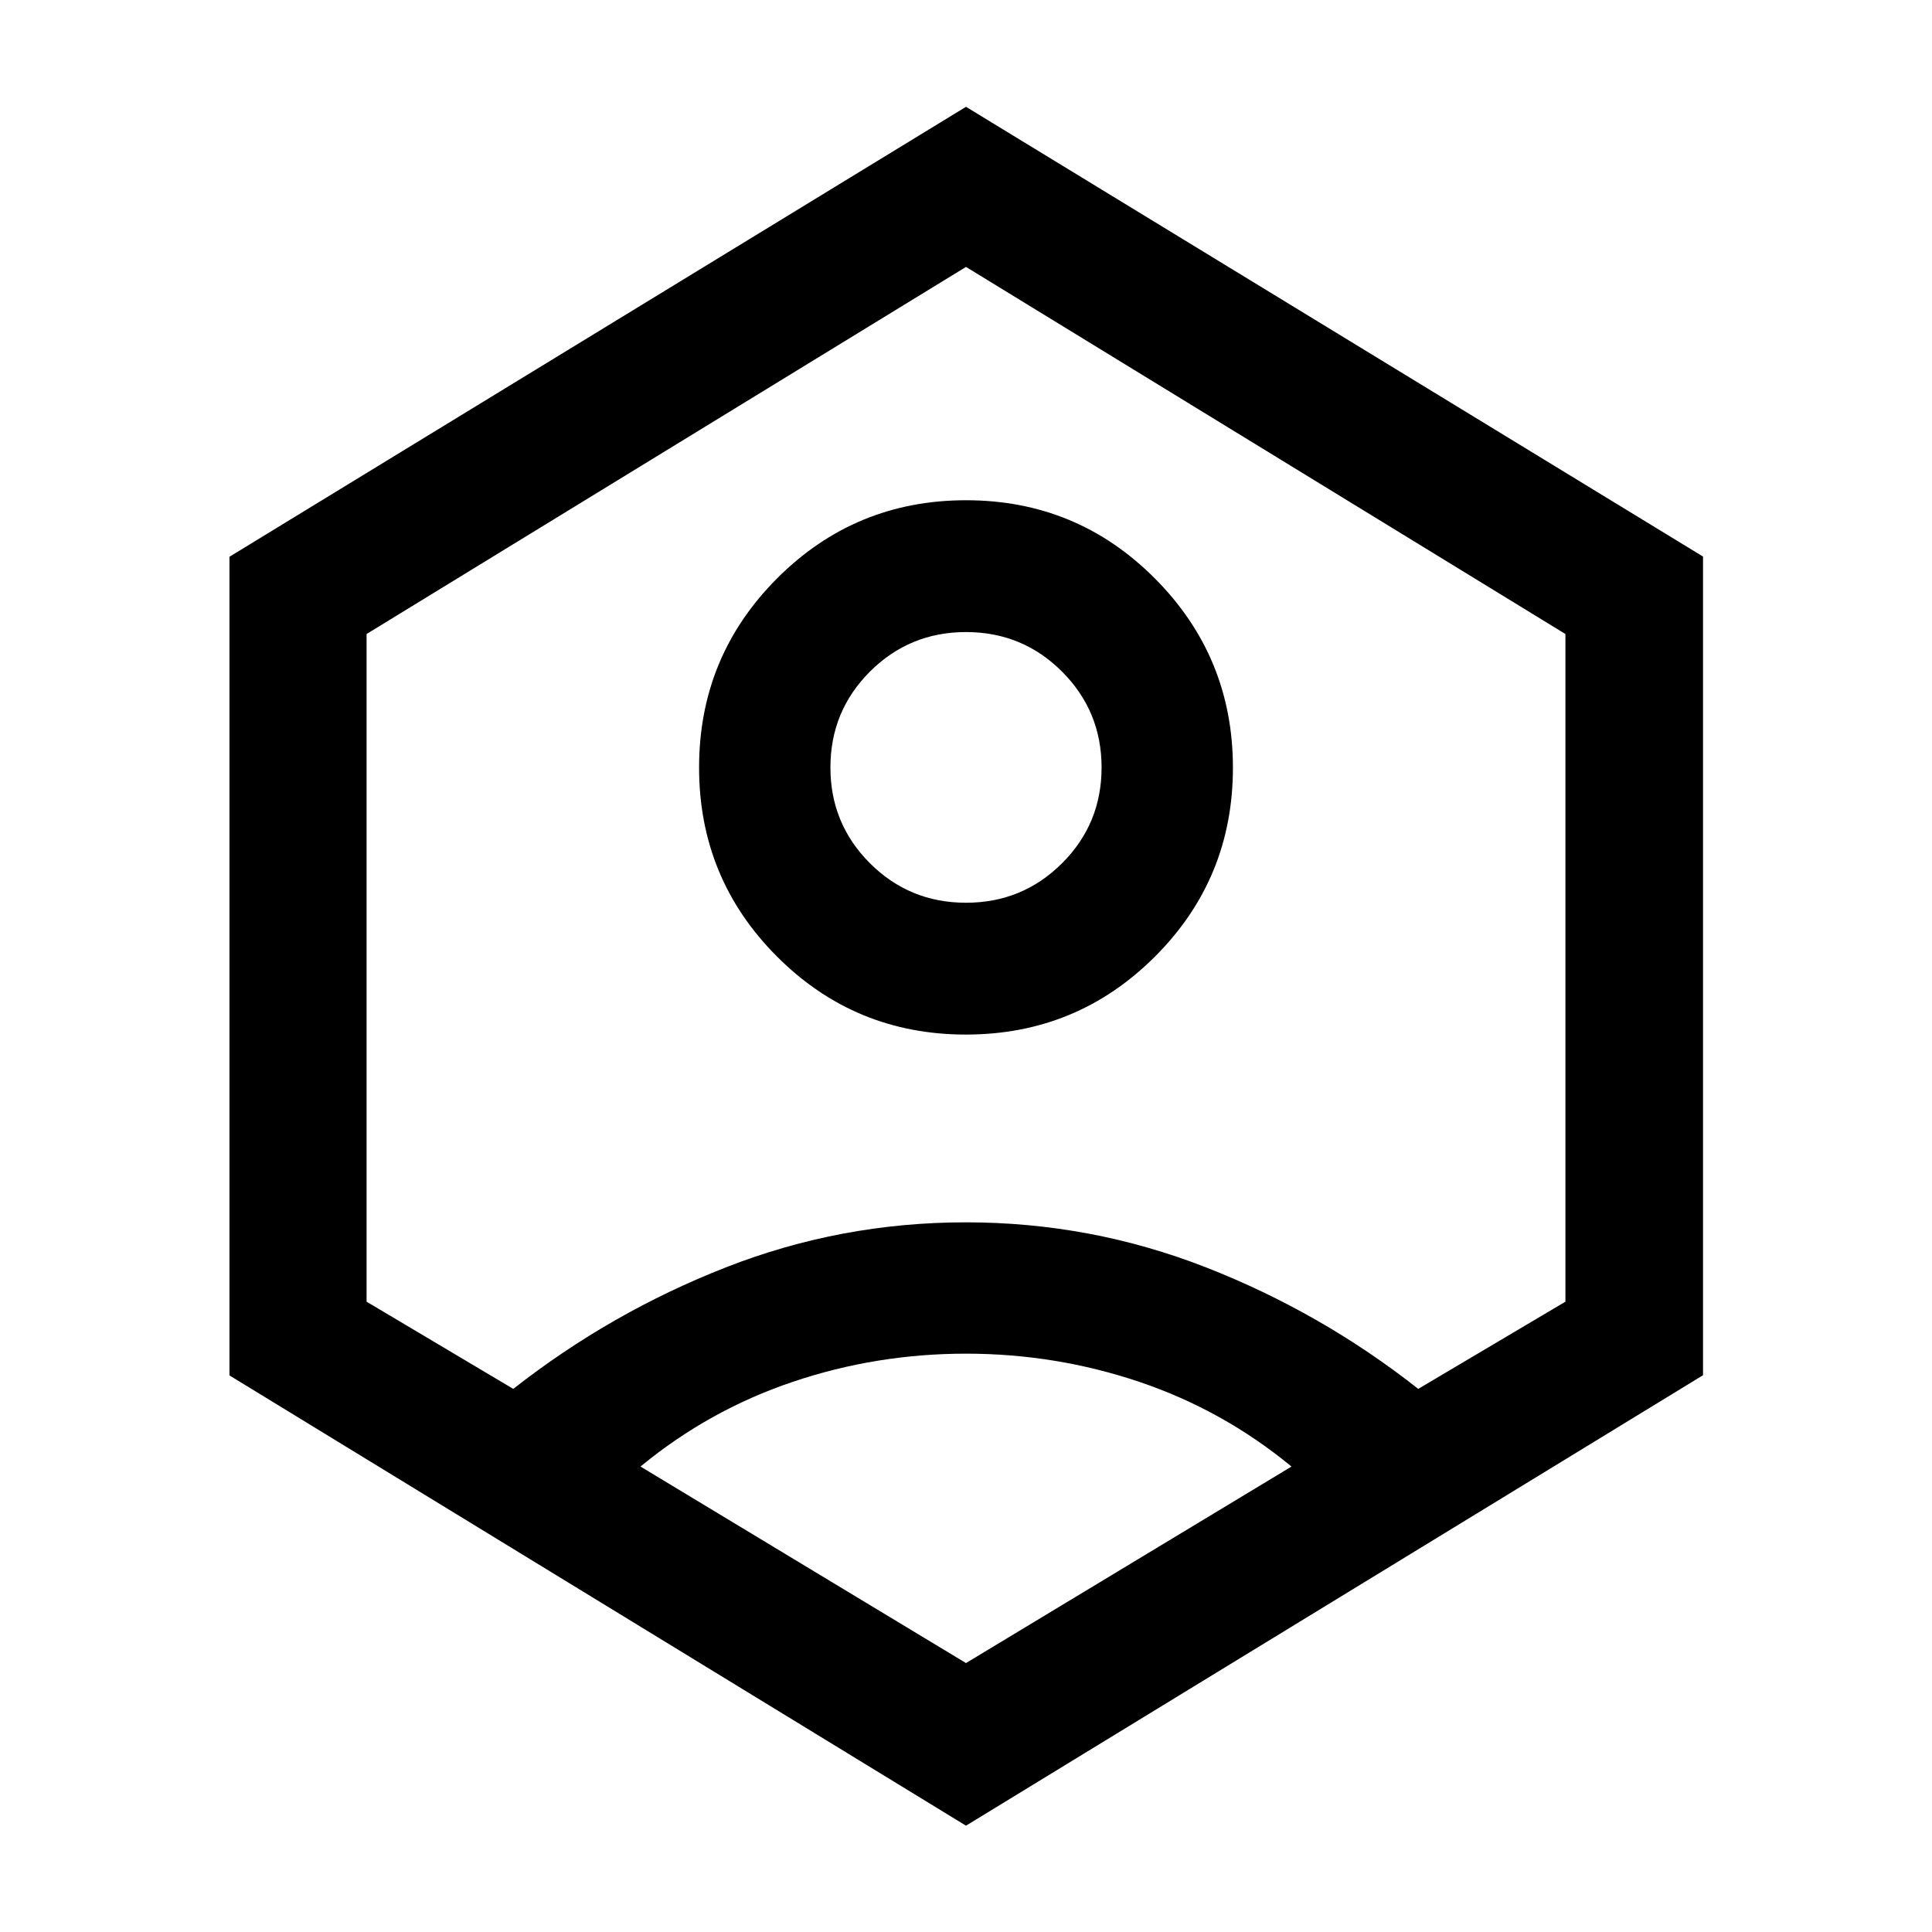 <svg xmlns="http://www.w3.org/2000/svg" height="48" viewBox="0 -960 960 960" width="48"><path d="M479.96-445.93q-55.16 0-93.87-38.77-38.72-38.76-38.72-93.91t38.76-93.99q38.76-38.83 93.91-38.83 55.16 0 93.87 38.92 38.72 38.92 38.72 93.99 0 55.15-38.76 93.87-38.76 38.72-93.91 38.72Zm.02-65.5q28.06 0 47.73-19.6 19.66-19.59 19.66-47.59 0-27.99-19.64-47.65-19.65-19.66-47.71-19.66-28.06 0-47.73 19.63-19.66 19.63-19.66 47.67 0 27.95 19.64 47.57 19.65 19.63 47.71 19.63Zm.02 458.6L114.02-276.56v-406.79L480-906.93l366.22 223.48v406.79L480-52.83Zm0-80.8 161.74-97.65q-34.04-28.05-75.61-42.07-41.56-14.02-86.13-14.02-44.57 0-86.13 14.02-41.57 14.02-75.61 42.07L480-133.63ZM255.04-269.87q48.48-38 105.62-60.38 57.14-22.38 119.28-22.38 62.07 0 119.3 22.38 57.24 22.38 105.48 60.38l73.13-43.33v-331.76L480-827.37 182.15-644.96v331.76l72.89 43.33ZM480-481Z"/></svg>